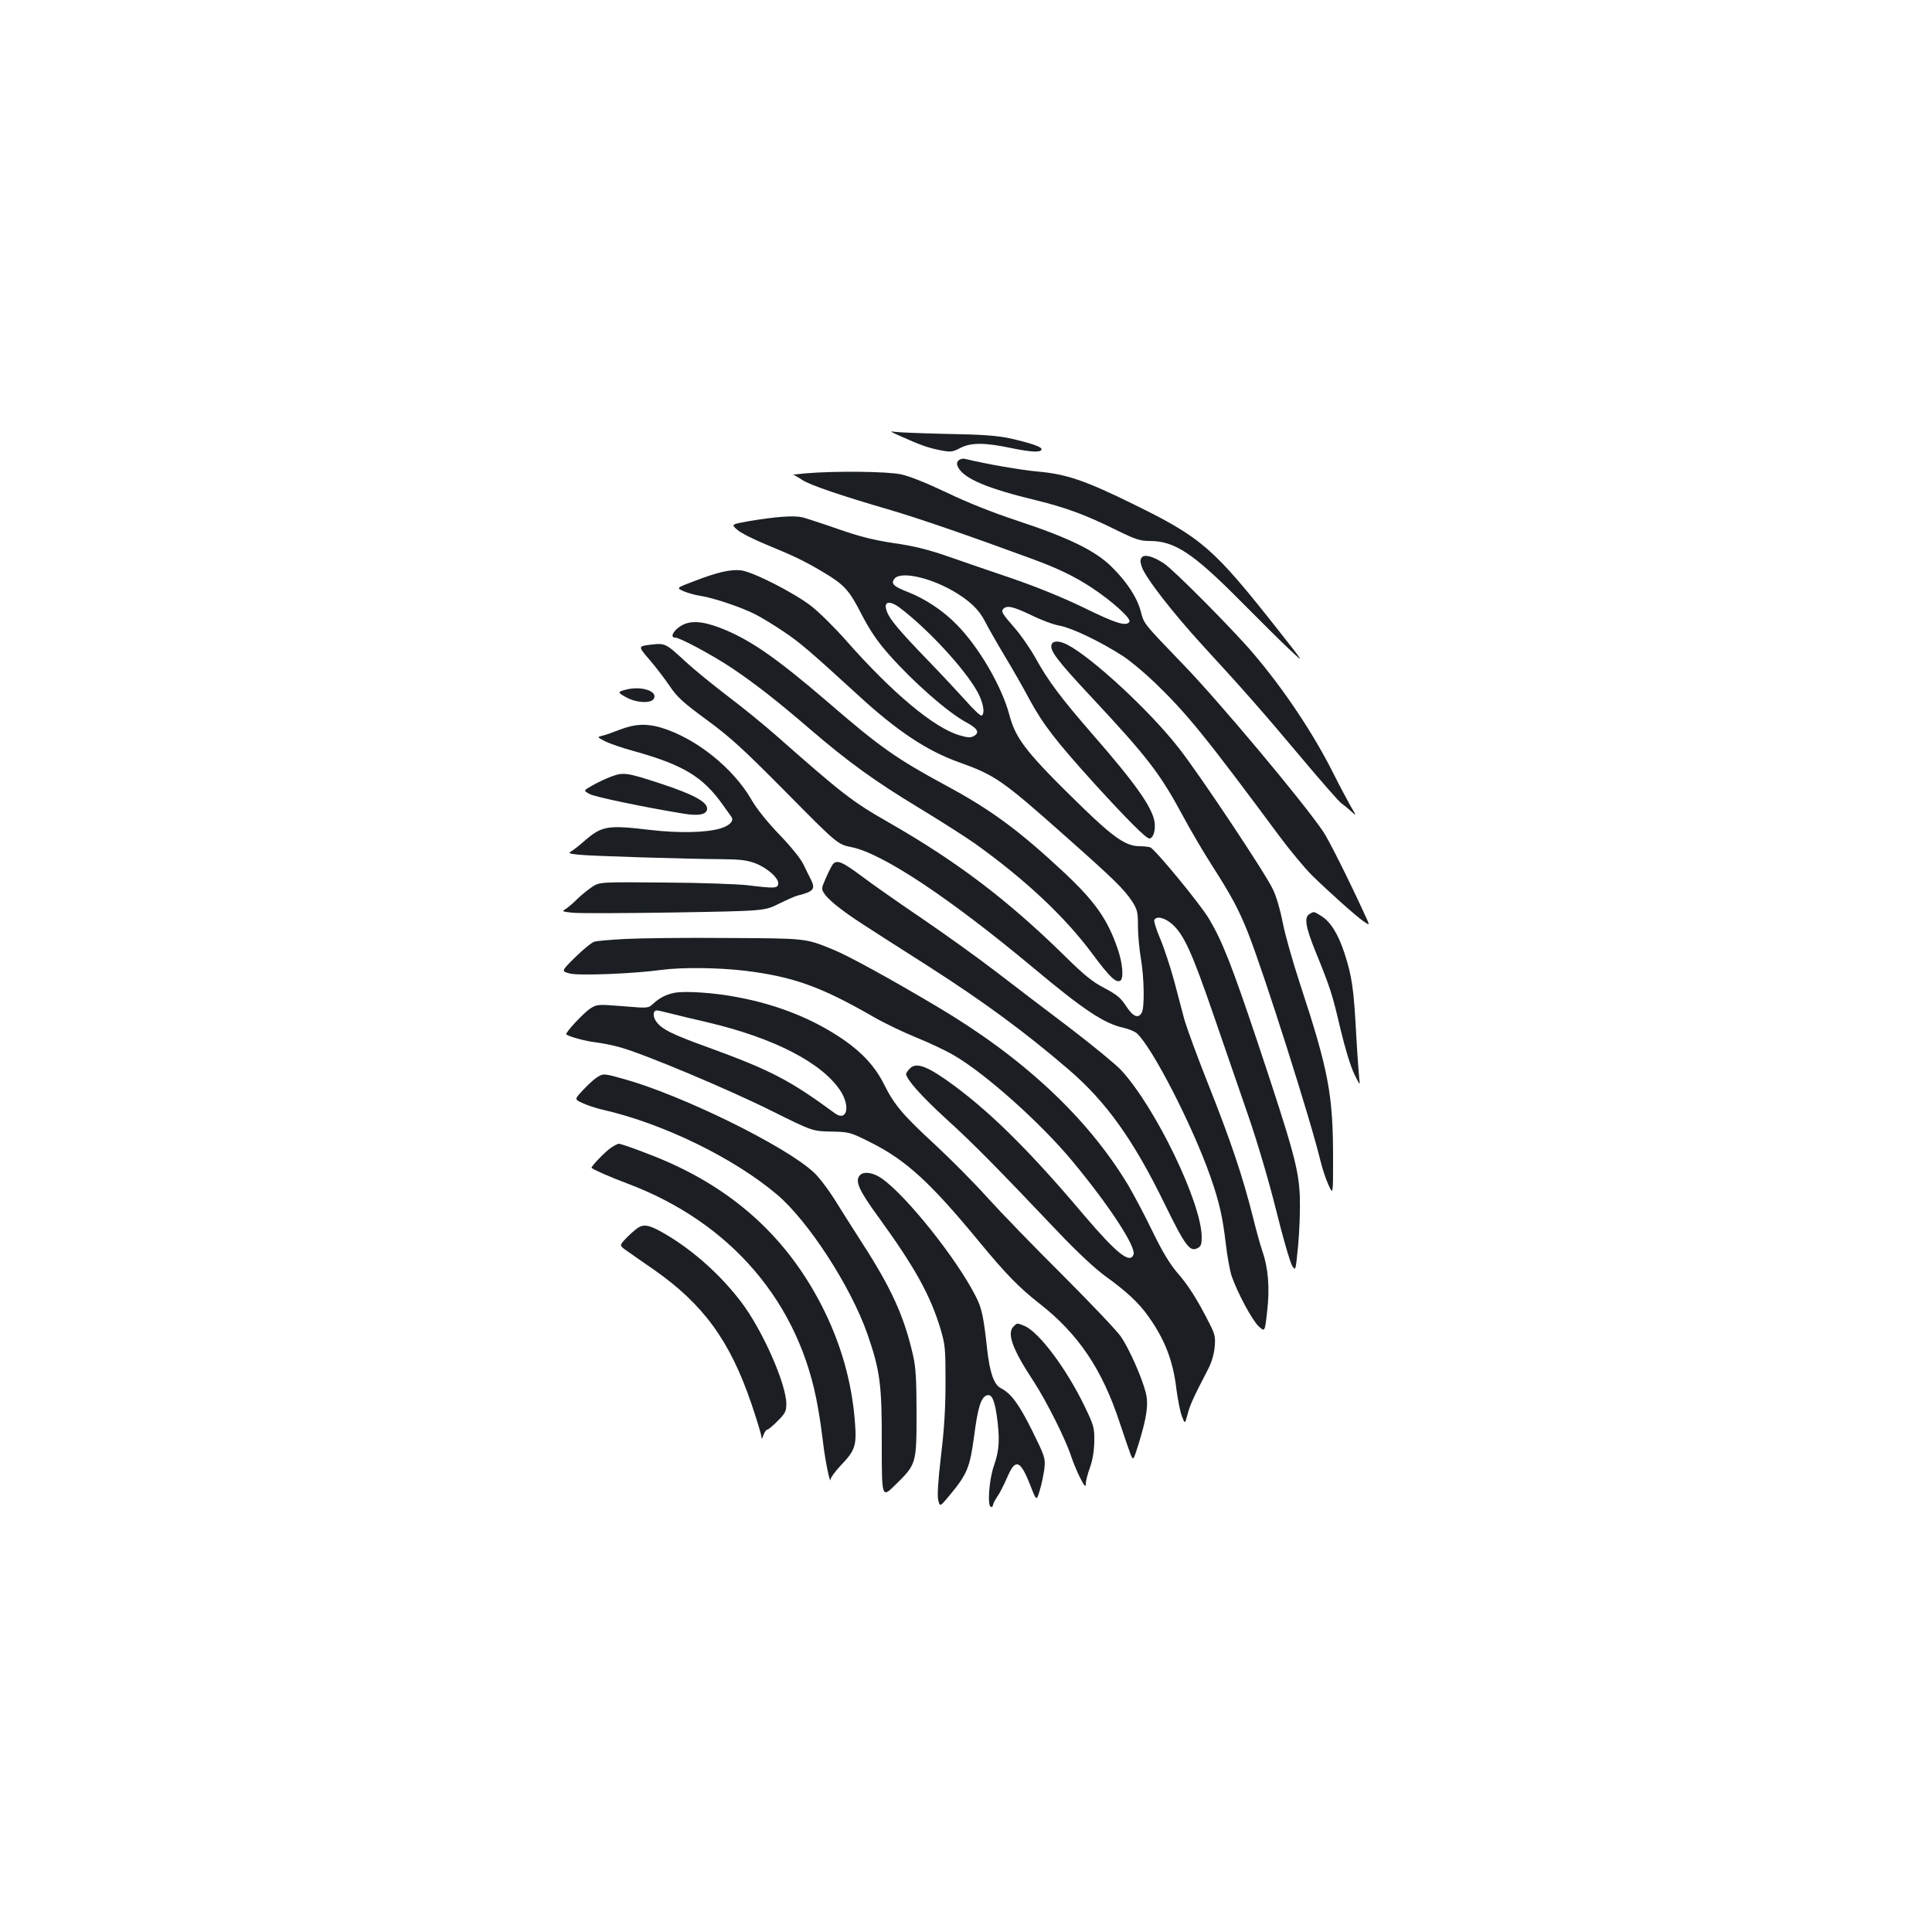 <?xml version="1.0" standalone="no"?>
<!DOCTYPE svg PUBLIC "-//W3C//DTD SVG 20010904//EN"
 "http://www.w3.org/TR/2001/REC-SVG-20010904/DTD/svg10.dtd">
<svg version="1.0" xmlns="http://www.w3.org/2000/svg"
 width="1000pt" height="1000pt" viewBox="0 0 1000 1000"
 preserveAspectRatio="xMidYMid meet">
<g transform="translate(0,1000) scale(0.1,-0.1)"
fill="#1b1f23" stroke="none">
<path d="M4655 7745 c109 -49 149 -63 210 -75 57 -11 64 -10 105 11 55 29 128
29 268 -1 103 -21 152 -23 153 -5 1 12 -57 32 -163 56 -67 14 -139 20 -325 23
-131 3 -254 8 -273 11 -27 5 -22 1 25 -20z"/>
<path d="M4960 7616 c-8 -11 -9 -20 0 -36 31 -58 152 -109 405 -170 151 -37
255 -75 414 -154 98 -48 122 -56 171 -56 130 0 225 -63 470 -310 102 -103 218
-218 259 -256 74 -69 74 -69 -64 106 -335 425 -395 477 -750 651 -248 122
-346 155 -491 168 -89 8 -264 38 -380 66 -12 3 -27 -2 -34 -9z"/>
<path d="M4170 7550 c-41 -4 -70 -7 -64 -8 6 -1 27 -13 46 -26 39 -26 196 -80
457 -156 150 -44 402 -131 731 -252 135 -49 227 -94 314 -152 104 -69 202
-158 192 -174 -16 -26 -70 -9 -237 73 -114 55 -245 108 -379 154 -113 38 -263
90 -335 115 -93 32 -170 51 -270 65 -105 16 -176 34 -285 72 -80 28 -163 55
-185 61 -46 11 -137 4 -276 -19 -95 -17 -95 -17 -63 -45 17 -16 87 -51 153
-78 137 -56 199 -86 286 -138 115 -68 139 -94 204 -221 46 -88 82 -141 145
-212 126 -142 303 -297 396 -347 60 -32 73 -54 40 -72 -16 -9 -33 -8 -73 4
-132 38 -348 219 -588 491 -58 66 -139 146 -180 178 -89 69 -303 178 -364 185
-54 6 -123 -10 -242 -56 -93 -35 -93 -35 -55 -52 21 -9 60 -20 87 -24 66 -10
210 -58 283 -95 32 -16 99 -57 148 -90 85 -57 136 -101 381 -325 205 -189 360
-292 528 -352 185 -66 223 -92 548 -381 254 -225 306 -276 349 -342 25 -40 28
-54 28 -125 0 -45 7 -119 15 -166 17 -98 20 -252 5 -281 -18 -33 -45 -22 -81
33 -28 43 -47 59 -111 93 -62 32 -105 66 -210 170 -294 288 -555 486 -908 688
-189 108 -238 146 -585 452 -60 53 -173 145 -250 203 -77 59 -173 137 -214
175 -106 98 -107 99 -184 90 -65 -8 -65 -8 -5 -78 33 -38 80 -100 105 -137 38
-56 68 -84 191 -174 124 -91 189 -151 412 -376 265 -268 265 -268 338 -283
159 -32 505 -261 941 -625 261 -218 366 -288 467 -310 27 -6 57 -19 68 -28 80
-73 288 -477 381 -742 47 -135 63 -207 80 -350 7 -63 21 -137 30 -165 30 -86
106 -229 140 -260 32 -30 32 -30 44 81 14 118 5 222 -25 308 -8 22 -31 104
-50 181 -52 206 -113 388 -229 680 -57 143 -112 294 -124 335 -11 41 -36 135
-55 208 -20 72 -52 170 -72 216 -20 47 -33 90 -29 95 13 22 56 10 94 -24 59
-54 101 -145 211 -465 56 -162 137 -398 181 -525 47 -136 106 -336 144 -488
35 -143 73 -272 83 -288 18 -29 18 -29 31 103 7 73 11 187 9 253 -6 144 -31
237 -222 810 -130 388 -180 515 -248 629 -45 76 -279 360 -304 370 -8 3 -33 6
-55 6 -69 0 -132 42 -293 198 -290 282 -348 355 -381 480 -39 148 -158 353
-274 470 -69 71 -164 134 -255 169 -72 28 -86 43 -66 68 31 38 173 9 298 -61
86 -49 138 -97 169 -158 14 -28 60 -109 103 -181 43 -71 101 -173 129 -226 70
-129 136 -214 332 -431 174 -191 271 -288 288 -288 20 0 33 42 27 85 -12 77
-98 199 -326 460 -158 182 -225 271 -289 387 -29 52 -81 127 -117 167 -52 59
-63 76 -53 87 19 23 50 16 147 -30 50 -25 117 -50 149 -55 63 -12 211 -83 324
-156 39 -25 113 -87 166 -138 167 -161 261 -277 643 -792 57 -77 134 -169 170
-205 87 -85 226 -210 268 -239 33 -23 33 -23 8 31 -85 185 -190 395 -218 435
-109 160 -542 676 -723 863 -209 217 -203 210 -220 274 -19 73 -71 153 -152
233 -83 82 -221 150 -488 238 -130 43 -258 94 -366 146 -103 49 -193 85 -236
94 -71 15 -342 18 -493 5z m489 -697 c145 -110 332 -313 398 -430 32 -56 43
-116 24 -127 -5 -3 -42 31 -82 77 -41 45 -130 141 -199 212 -146 151 -195 210
-209 249 -21 53 11 62 68 19z"/>
<path d="M5910 7115 c-9 -11 -9 -23 0 -49 18 -55 161 -239 316 -408 208 -226
311 -343 514 -585 101 -120 192 -224 204 -232 12 -8 34 -26 49 -40 29 -26 29
-26 -3 28 -17 30 -57 105 -87 165 -104 208 -256 436 -417 625 -101 119 -413
434 -462 465 -56 37 -100 48 -114 31z"/>
<path d="M3519 6757 c-36 -24 -51 -57 -25 -57 25 0 194 -91 296 -159 119 -80
238 -173 406 -318 194 -166 328 -264 558 -403 114 -69 245 -153 292 -186 260
-186 465 -378 609 -572 88 -119 122 -151 144 -138 18 12 12 89 -13 162 -53
157 -120 251 -288 407 -229 213 -374 319 -605 443 -253 137 -340 198 -607 429
-269 231 -407 327 -558 385 -96 37 -161 40 -209 7z"/>
<path d="M5443 6664 c-11 -30 29 -83 206 -272 290 -311 354 -393 473 -614 39
-73 106 -187 149 -254 103 -161 140 -230 188 -350 84 -213 326 -974 376 -1184
10 -41 29 -97 42 -125 23 -50 23 -50 23 136 0 333 -23 457 -171 906 -38 116
-79 260 -90 320 -12 62 -33 135 -51 171 -39 83 -383 599 -488 732 -152 194
-449 468 -577 534 -41 20 -72 21 -80 0z"/>
<path d="M3242 6431 c-47 -12 -47 -15 -1 -40 51 -29 126 -33 142 -9 26 39 -61
69 -141 49z"/>
<path d="M3210 6224 c-36 -14 -77 -29 -93 -32 -27 -7 -27 -7 15 -29 24 -12 88
-34 143 -49 263 -73 364 -134 470 -285 17 -23 34 -48 40 -56 16 -21 -7 -46
-56 -61 -75 -22 -213 -25 -361 -8 -227 27 -253 22 -348 -61 -25 -22 -54 -44
-64 -50 -16 -9 -9 -12 40 -17 67 -7 557 -22 739 -23 97 -1 131 -5 176 -22 62
-24 123 -79 117 -107 -4 -22 -20 -23 -158 -6 -52 6 -246 13 -431 14 -335 3
-335 3 -375 -23 -22 -15 -55 -42 -74 -60 -18 -19 -44 -41 -58 -51 -25 -16 -25
-16 29 -22 30 -4 266 -3 525 1 471 8 471 8 545 45 41 20 85 40 99 43 81 20 92
34 67 83 -8 15 -25 50 -38 77 -14 30 -64 92 -125 155 -63 66 -117 133 -144
180 -96 166 -289 320 -469 374 -75 22 -135 19 -211 -10z"/>
<path d="M3165 5981 c-27 -10 -72 -31 -98 -46 -48 -27 -48 -27 -15 -45 28 -15
282 -68 483 -101 83 -14 125 -5 125 26 0 35 -73 74 -240 129 -174 57 -193 60
-255 37z"/>
<path d="M4311 5527 c-6 -8 -22 -39 -36 -71 -25 -57 -25 -57 -5 -86 11 -16 47
-49 81 -74 62 -47 88 -64 449 -294 292 -187 503 -342 729 -536 196 -168 335
-362 497 -693 109 -223 133 -255 173 -233 17 8 21 20 21 56 0 177 -239 672
-417 865 -29 31 -149 129 -265 218 -117 88 -287 218 -378 288 -92 71 -265 195
-385 277 -121 82 -264 182 -318 223 -98 73 -125 84 -146 60z"/>
<path d="M6778 5269 c-29 -17 -21 -66 33 -199 75 -184 86 -219 128 -400 24
-99 52 -191 71 -230 27 -55 31 -60 26 -30 -2 19 -10 123 -16 230 -13 243 -22
305 -60 423 -33 102 -73 167 -123 197 -37 23 -36 23 -59 9z"/>
<path d="M3237 5140 c-75 -4 -147 -10 -160 -14 -13 -3 -57 -39 -98 -79 -75
-74 -75 -74 -29 -86 47 -12 330 -1 475 19 105 14 295 12 435 -5 247 -31 389
-82 657 -236 56 -33 157 -81 223 -108 67 -27 154 -68 195 -92 162 -93 452
-351 618 -552 189 -228 329 -442 314 -481 -19 -49 -88 7 -256 204 -275 326
-475 524 -670 669 -138 102 -197 125 -231 91 -11 -11 -20 -24 -20 -28 0 -27
78 -115 207 -233 143 -130 255 -244 582 -588 95 -100 186 -185 239 -224 115
-83 176 -140 227 -212 85 -120 127 -229 144 -375 7 -52 19 -115 28 -139 16
-43 16 -43 30 9 12 47 28 83 108 237 16 31 29 75 32 110 5 52 2 66 -27 123
-60 119 -110 199 -166 262 -39 46 -76 106 -130 217 -41 85 -98 192 -126 239
-210 348 -542 658 -988 922 -247 147 -463 265 -538 295 -143 59 -138 58 -552
60 -212 2 -447 -1 -523 -5z"/>
<path d="M3490 4861 c-44 -9 -78 -27 -110 -57 -25 -23 -26 -23 -157 -12 -127
10 -133 10 -166 -11 -33 -20 -134 -128 -126 -135 14 -12 104 -36 152 -41 32
-4 89 -15 127 -26 121 -33 557 -216 780 -327 215 -107 215 -107 312 -109 96
-2 98 -3 206 -57 183 -92 308 -207 561 -514 137 -166 206 -237 311 -319 201
-157 324 -339 415 -615 24 -73 50 -148 57 -166 14 -33 14 -33 41 53 43 140 53
207 37 268 -19 76 -84 223 -127 287 -20 30 -157 174 -303 320 -147 146 -321
326 -388 400 -66 74 -189 198 -272 275 -169 156 -211 206 -265 314 -44 88
-111 162 -208 229 -154 106 -339 181 -547 220 -120 24 -279 34 -330 23z m-22
-106 c31 -8 118 -29 192 -46 346 -81 598 -211 692 -358 51 -81 30 -158 -31
-113 -233 171 -331 222 -648 338 -192 69 -247 96 -276 136 -19 26 -18 58 3 58
6 0 36 -7 68 -15z"/>
<path d="M3086 4421 c-15 -10 -47 -40 -70 -65 -43 -46 -43 -46 -2 -65 23 -11
70 -27 106 -35 312 -71 679 -250 903 -440 161 -137 380 -474 466 -719 66 -190
76 -262 75 -572 0 -280 0 -280 71 -210 108 106 109 109 109 370 0 171 -4 237
-17 295 -46 205 -113 352 -265 587 -49 76 -114 179 -145 229 -31 49 -77 110
-104 135 -145 136 -678 398 -980 483 -110 31 -110 31 -147 7z"/>
<path d="M3165 4061 c-28 -17 -109 -101 -103 -106 13 -11 100 -49 183 -80 540
-202 897 -621 989 -1163 9 -48 20 -127 26 -177 10 -91 38 -225 39 -192 1 10
24 41 51 70 75 78 84 103 76 215 -15 216 -74 423 -177 622 -174 335 -434 577
-791 735 -80 36 -240 95 -255 95 -5 0 -21 -8 -38 -19z"/>
<path d="M4452 3918 c-29 -29 -8 -77 98 -222 185 -255 265 -400 317 -571 25
-84 27 -103 27 -275 0 -132 -6 -242 -23 -382 -16 -134 -20 -208 -15 -232 9
-36 9 -36 59 24 92 111 105 144 127 307 19 146 35 199 64 210 26 10 40 -18 53
-102 17 -121 14 -181 -14 -260 -26 -73 -36 -215 -15 -215 6 0 10 5 10 11 0 6
10 24 21 41 12 16 34 60 50 96 44 105 69 98 121 -34 33 -85 33 -85 50 -27 10
32 20 83 24 113 5 53 3 60 -64 196 -69 138 -108 191 -162 219 -36 19 -57 80
-71 205 -18 165 -27 209 -59 271 -98 194 -361 523 -487 610 -43 30 -91 37
-111 17z"/>
<path d="M3299 3643 c-14 -10 -41 -34 -60 -54 -34 -36 -34 -36 8 -65 22 -16
83 -58 135 -94 258 -180 396 -369 507 -695 28 -82 51 -159 52 -170 0 -16 3
-14 11 8 5 15 14 27 19 27 5 0 30 20 54 45 39 39 45 50 45 88 0 103 -123 382
-233 527 -106 140 -250 269 -396 354 -79 46 -108 52 -142 29z"/>
<path d="M5246 3134 c-36 -35 -5 -119 104 -284 67 -103 167 -302 195 -390 10
-30 31 -80 46 -110 23 -44 29 -50 29 -30 0 14 10 53 22 85 14 40 21 85 22 135
1 71 -2 81 -51 183 -94 194 -235 382 -310 414 -40 16 -38 16 -57 -3z"/>
</g>
</svg>

